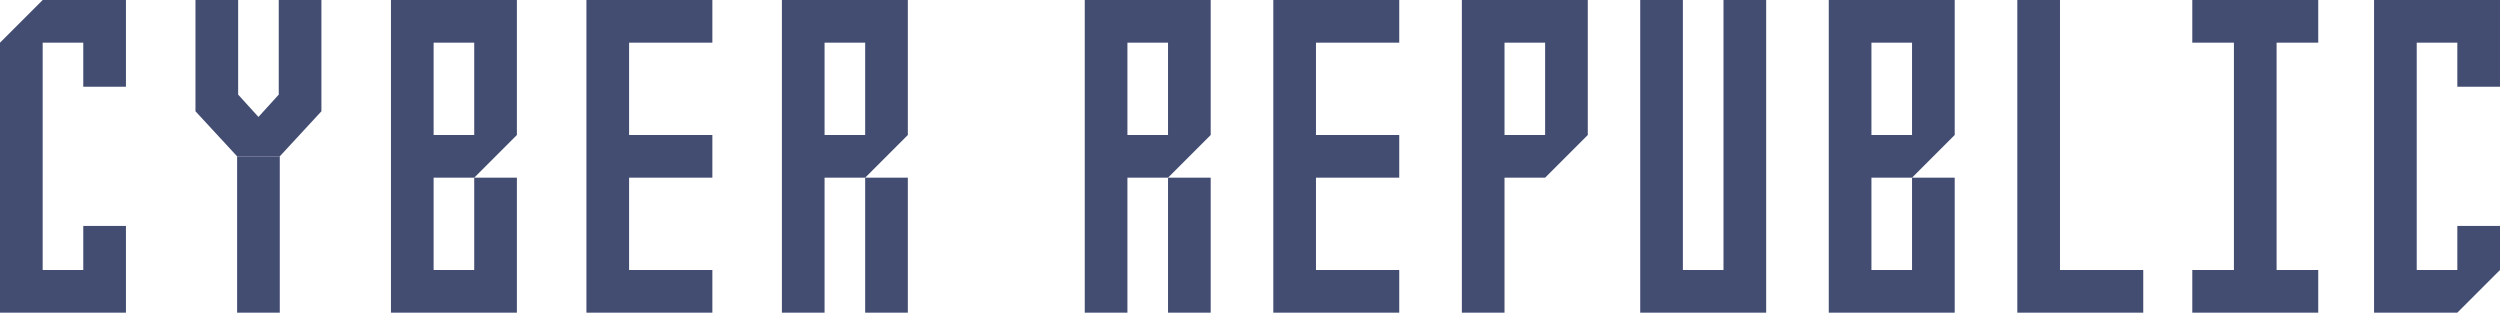 <svg xmlns="http://www.w3.org/2000/svg" viewBox="0 0 636.368 79.591"><title>menu-bgtext</title><polygon points="21.196 22.084 32.058 22.084 32.058 0 21.196 0 21.196 0 10.862 0 10.862 0.001 0 10.862 0 11.042 0 11.042 0 68.728 0 79.59 10.862 79.59 21.196 79.59 32.058 79.59 32.058 79.59 32.058 57.506 21.196 57.506 21.196 68.728 10.862 68.728 10.862 45.226 10.863 45.226 10.863 10.862 21.196 10.862 21.196 22.084" style="fill:#434d72"/><polygon points="524.363 0 513.501 0 513.501 68.728 513.501 79.59 524.363 79.59 545.559 79.59 545.559 68.728 524.363 68.728 524.363 0" style="fill:#434d72"/><polygon points="558.042 10.862 568.64 10.862 568.64 68.728 558.042 68.728 558.042 79.59 568.64 79.59 579.502 79.59 590.1 79.59 590.1 68.728 579.502 68.728 579.502 10.862 590.1 10.862 590.1 0 558.042 0 558.042 10.862" style="fill:#434d72"/><polygon points="438.709 68.728 428.375 68.728 428.375 0 417.513 0 417.513 68.728 417.513 79.59 428.375 79.59 438.709 79.59 449.571 79.59 449.571 68.728 449.571 0 438.709 0 438.709 68.728" style="fill:#434d72"/><polygon points="149.272 10.862 149.272 34.364 149.272 45.226 149.272 68.728 149.272 79.59 160.134 79.59 181.331 79.59 181.331 68.728 160.134 68.728 160.134 45.226 181.331 45.226 181.331 34.364 160.134 34.364 160.134 10.862 181.331 10.862 181.331 0 149.272 0 149.272 10.862" style="fill:#434d72"/><polygon points="324.115 10.862 324.115 34.364 324.115 45.226 324.115 68.728 324.115 79.59 334.977 79.59 356.173 79.59 356.173 68.728 334.977 68.728 334.977 45.226 356.173 45.226 356.173 34.364 334.977 34.364 334.977 10.862 356.173 10.862 356.173 0 324.115 0 324.115 10.862" style="fill:#434d72"/><path d="M497.565,0H486.703l-21.196 0v79.59h32.058L497.565,45.226H486.703V68.728h-10.334V45.226h10.334l10.862-10.862Zm-21.196,34.364V10.862l10.334-0V34.364Z" style="fill:#434d72"/><rect x="60.356" y="39.795" width="10.862" height="39.795" style="fill:#434d72"/><polygon points="70.954 24.082 65.787 29.765 60.62 24.082 60.619 0 49.757 0 49.757 28.325 60.356 39.795 65.787 39.794 71.218 39.795 81.816 28.325 81.816 0 70.954 0 70.954 24.082" style="fill:#434d72"/><path d="M393.305,0l-21.196 0v79.59h10.862V45.226h10.334L404.167,34.364V0Zm0,34.364H382.97V10.862l10.334-0Z" style="fill:#434d72"/><rect x="297.317" y="45.226" width="10.862" height="34.364" style="fill:#434d72"/><path d="M297.317,0l-21.196 0v79.59h10.862V45.226h10.334L308.179,34.364V0Zm0,34.364H286.983V10.862l10.334-0Z" style="fill:#434d72"/><path d="M231.088,0H220.226l-21.196 0v79.59H209.892V45.226h10.334l0,34.364h10.862V45.226H220.226L231.088,34.364l-0-23.502h0V0ZM220.226,34.364H209.892V10.862l10.334-0Z" style="fill:#434d72"/><polygon points="636.367 57.506 625.505 57.506 625.505 57.506 625.505 68.729 615.171 68.729 615.171 10.862 625.505 10.862 625.505 22.084 636.367 22.084 636.367 10.862 636.367 0 625.505 0 625.505 0 604.309 0 604.309 10.862 604.309 68.729 604.309 79.59 604.309 79.591 625.505 79.591 625.505 79.59 636.368 68.728 636.368 57.506 636.367 57.506" style="fill:#434d72"/><path d="M131.573,0H120.711L99.515 0v79.59h32.058L131.573,45.226H120.711V68.728H110.377V45.226h10.334l10.862-10.862ZM110.377,34.364V10.862l10.334-0V34.364Z" style="fill:#434d72"/></svg>